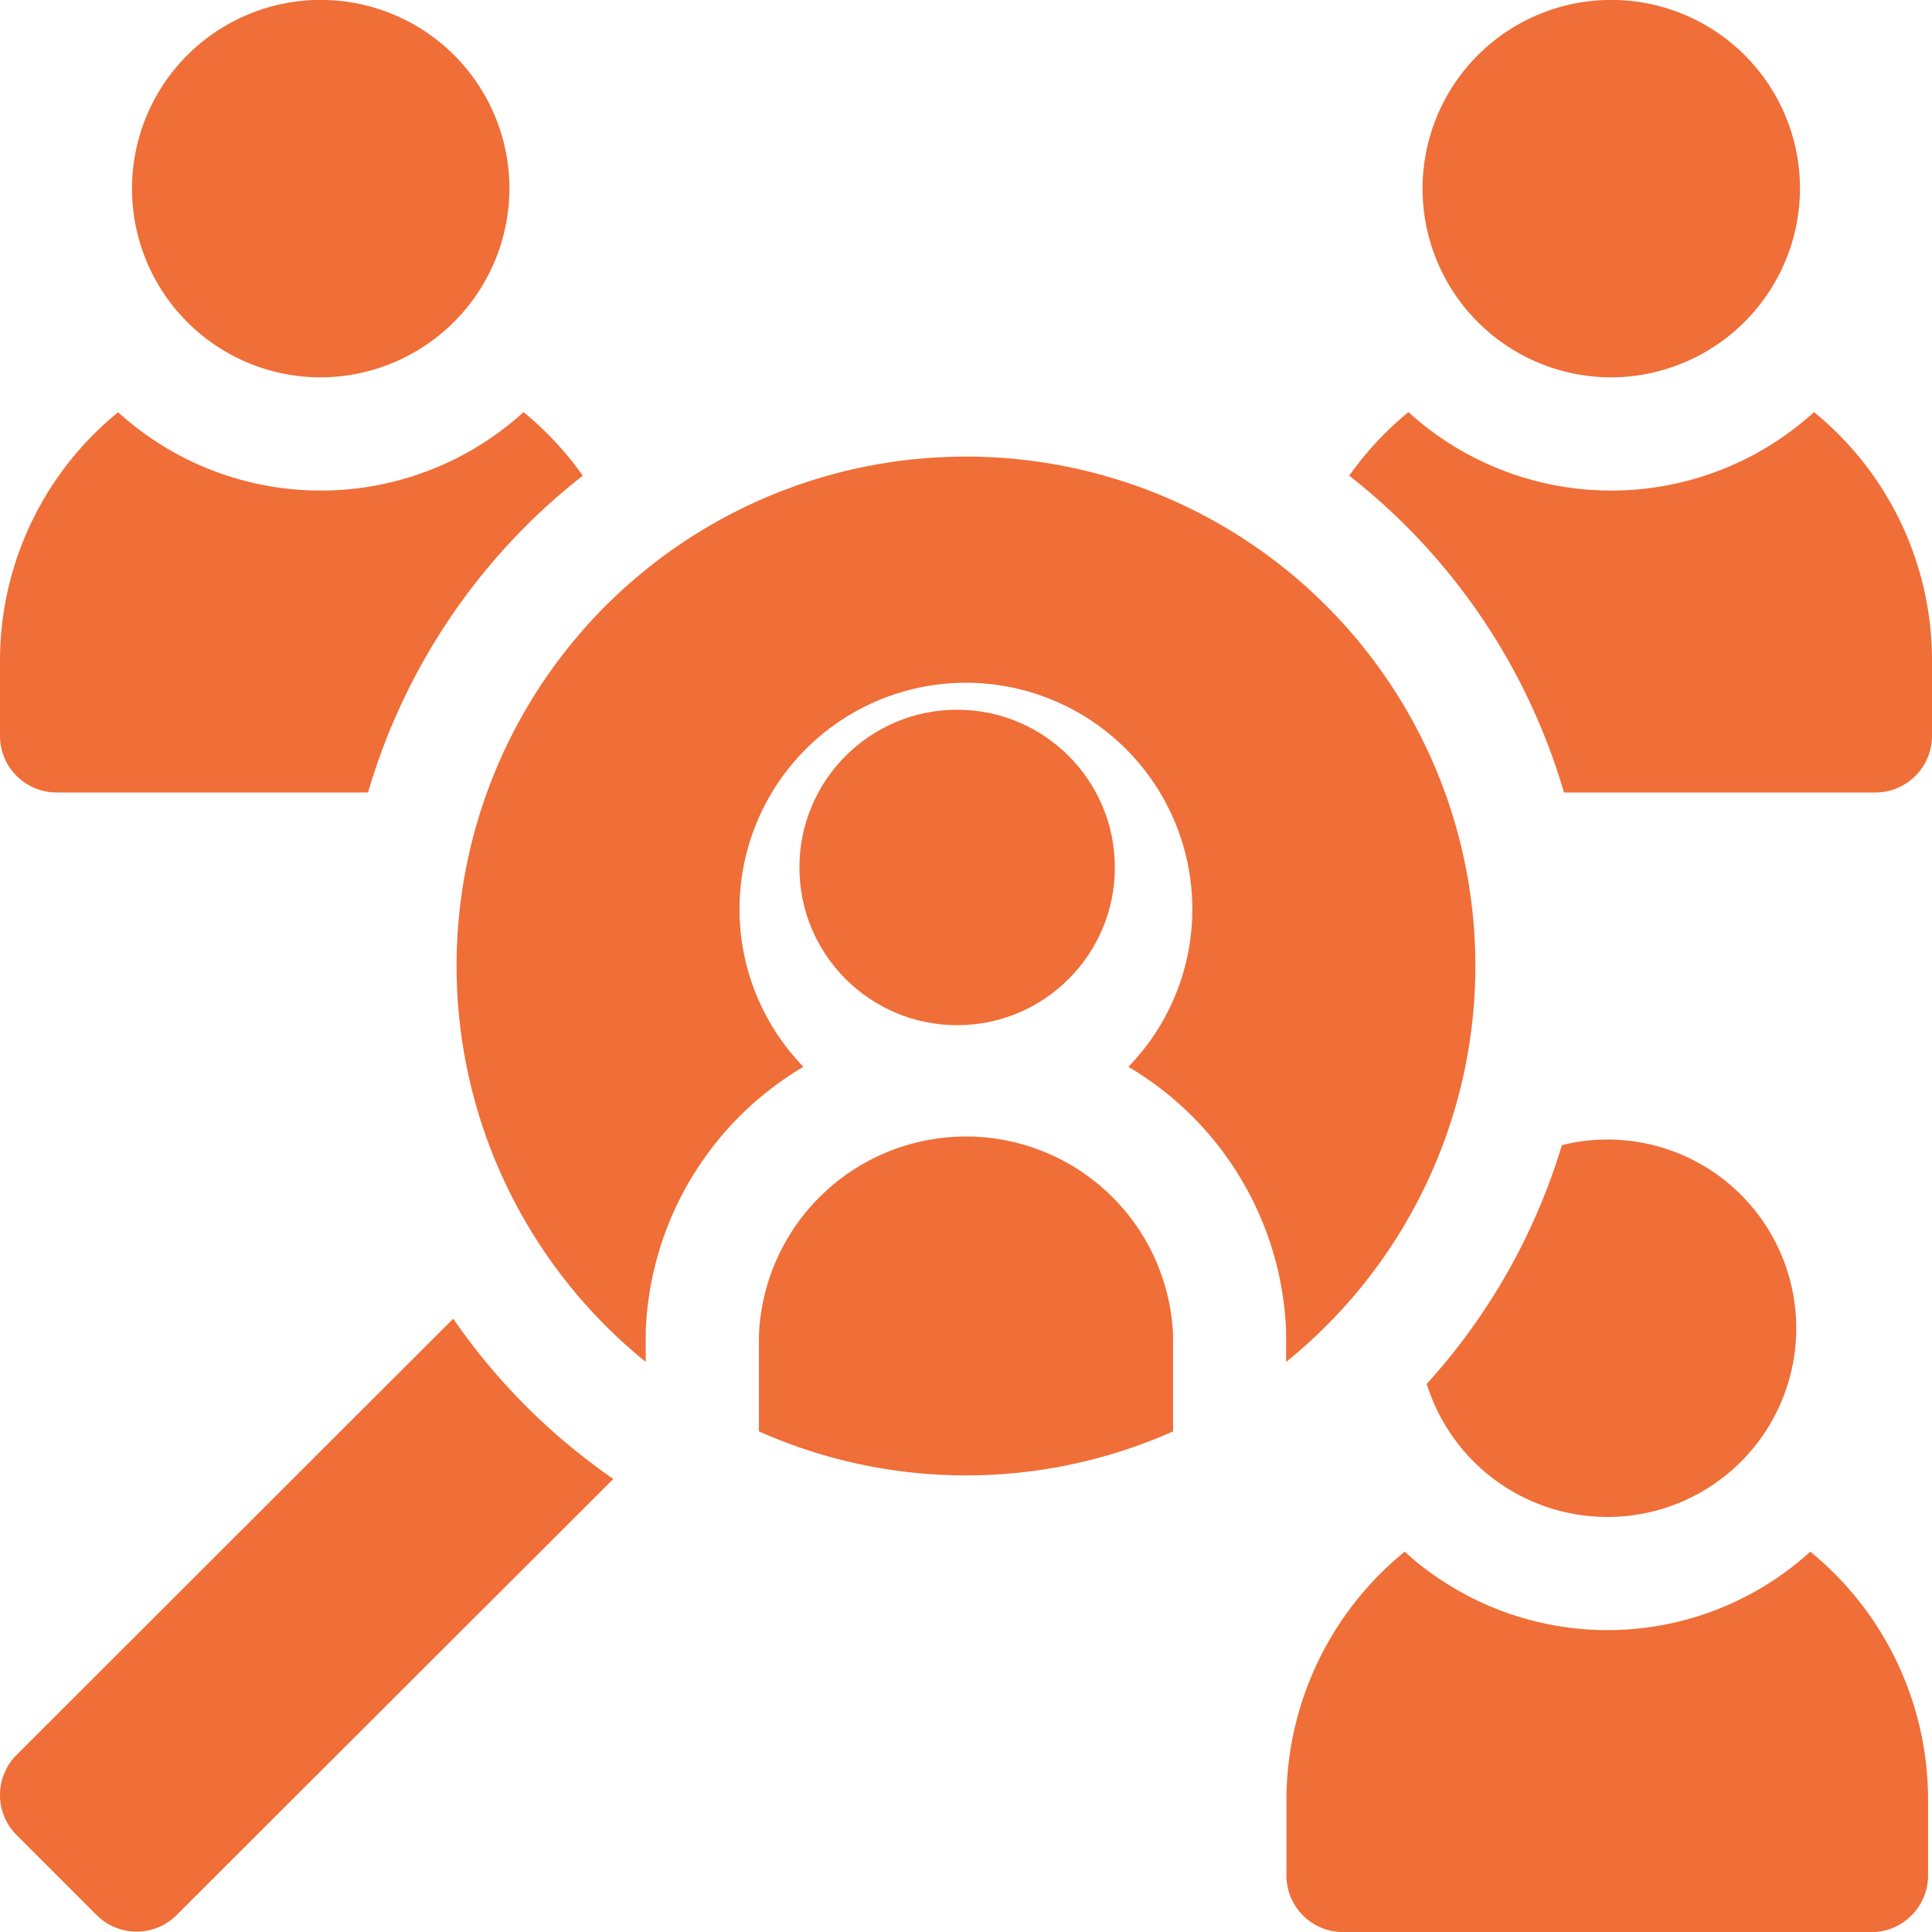 <svg xmlns="http://www.w3.org/2000/svg" width="24.499" height="24.5" viewBox="0 0 24.499 24.5">
  <g id="search" transform="translate(0)">
    <path id="Path_14442" data-name="Path 14442" d="M5.747,349.468.21,355a.718.718,0,0,0,0,1.015l1.015,1.015a.718.718,0,0,0,1.015,0L7.777,351.5A7.96,7.96,0,0,1,5.747,349.468Z" transform="translate(0 -332.746)" fill="#f06e38"/>
    <path id="Path_14443" data-name="Path 14443" d="M347.639,411.2a3.822,3.822,0,0,1-4.866.23c-.1-.072-.188-.149-.277-.23a4.061,4.061,0,0,0-1.5,3.149v.957a.718.718,0,0,0,.718.718h6.7a.718.718,0,0,0,.718-.718v-.957A4.061,4.061,0,0,0,347.639,411.2Z" transform="translate(-324.683 -391.524)" fill="#f06e38"/>
    <path id="Path_14444" data-name="Path 14444" d="M380.5,306.785a2.393,2.393,0,1,0-.573-4.715,7.9,7.9,0,0,1-1.714,3.028A2.4,2.4,0,0,0,380.5,306.785Z" transform="translate(-360.121 -287.549)" fill="#f06e38"/>
    <path id="Path_14445" data-name="Path 14445" d="M363.464,109.206a3.821,3.821,0,0,1-5.143,0,4.107,4.107,0,0,0-.751.806,7.92,7.92,0,0,1,2.723,4.017h3.949a.718.718,0,0,0,.718-.718v-.957A4.061,4.061,0,0,0,363.464,109.206Z" transform="translate(-340.461 -103.98)" fill="#f06e38"/>
    <path id="Path_14446" data-name="Path 14446" d="M1.5,109.206A4.061,4.061,0,0,0,0,112.354v.957a.718.718,0,0,0,.718.718H4.667a7.919,7.919,0,0,1,2.723-4.017,4.107,4.107,0,0,0-.751-.806,3.821,3.821,0,0,1-5.143,0Z" transform="translate(0 -103.98)" fill="#f06e38"/>
    <path id="Path_14447" data-name="Path 14447" d="M37.393,4.785a2.393,2.393,0,1,1,2.393-2.393A2.4,2.4,0,0,1,37.393,4.785Z" transform="translate(-33.326)" fill="#f06e38"/>
    <path id="Path_14448" data-name="Path 14448" d="M379.393,4.785a2.393,2.393,0,1,1,2.393-2.393A2.4,2.4,0,0,1,379.393,4.785Z" transform="translate(-358.961)" fill="#f06e38"/>
    <path id="Path_14449" data-name="Path 14449" d="M201.13,304.748a6.454,6.454,0,0,0,5.251,0v-1.226a2.628,2.628,0,0,0-5.251,0Z" transform="translate(-191.506 -286.597)" fill="#f06e38"/>
    <circle id="Ellipse_3242" data-name="Ellipse 3242" cx="2" cy="2" r="2" transform="translate(10.137 9)" fill="#f06e38"/>
    <path id="Path_14450" data-name="Path 14450" d="M127.46,121a6.457,6.457,0,0,0-4.061,11.479v-.358c0-.009,0-.017,0-.026a4.074,4.074,0,0,1,2-3.357,2.871,2.871,0,1,1,4.121,0,4.074,4.074,0,0,1,2,3.358c0,.009,0,.017,0,.026v.358A6.457,6.457,0,0,0,127.46,121Z" transform="translate(-115.211 -115.21)" fill="#f06e38"/>
  </g>
</svg>
